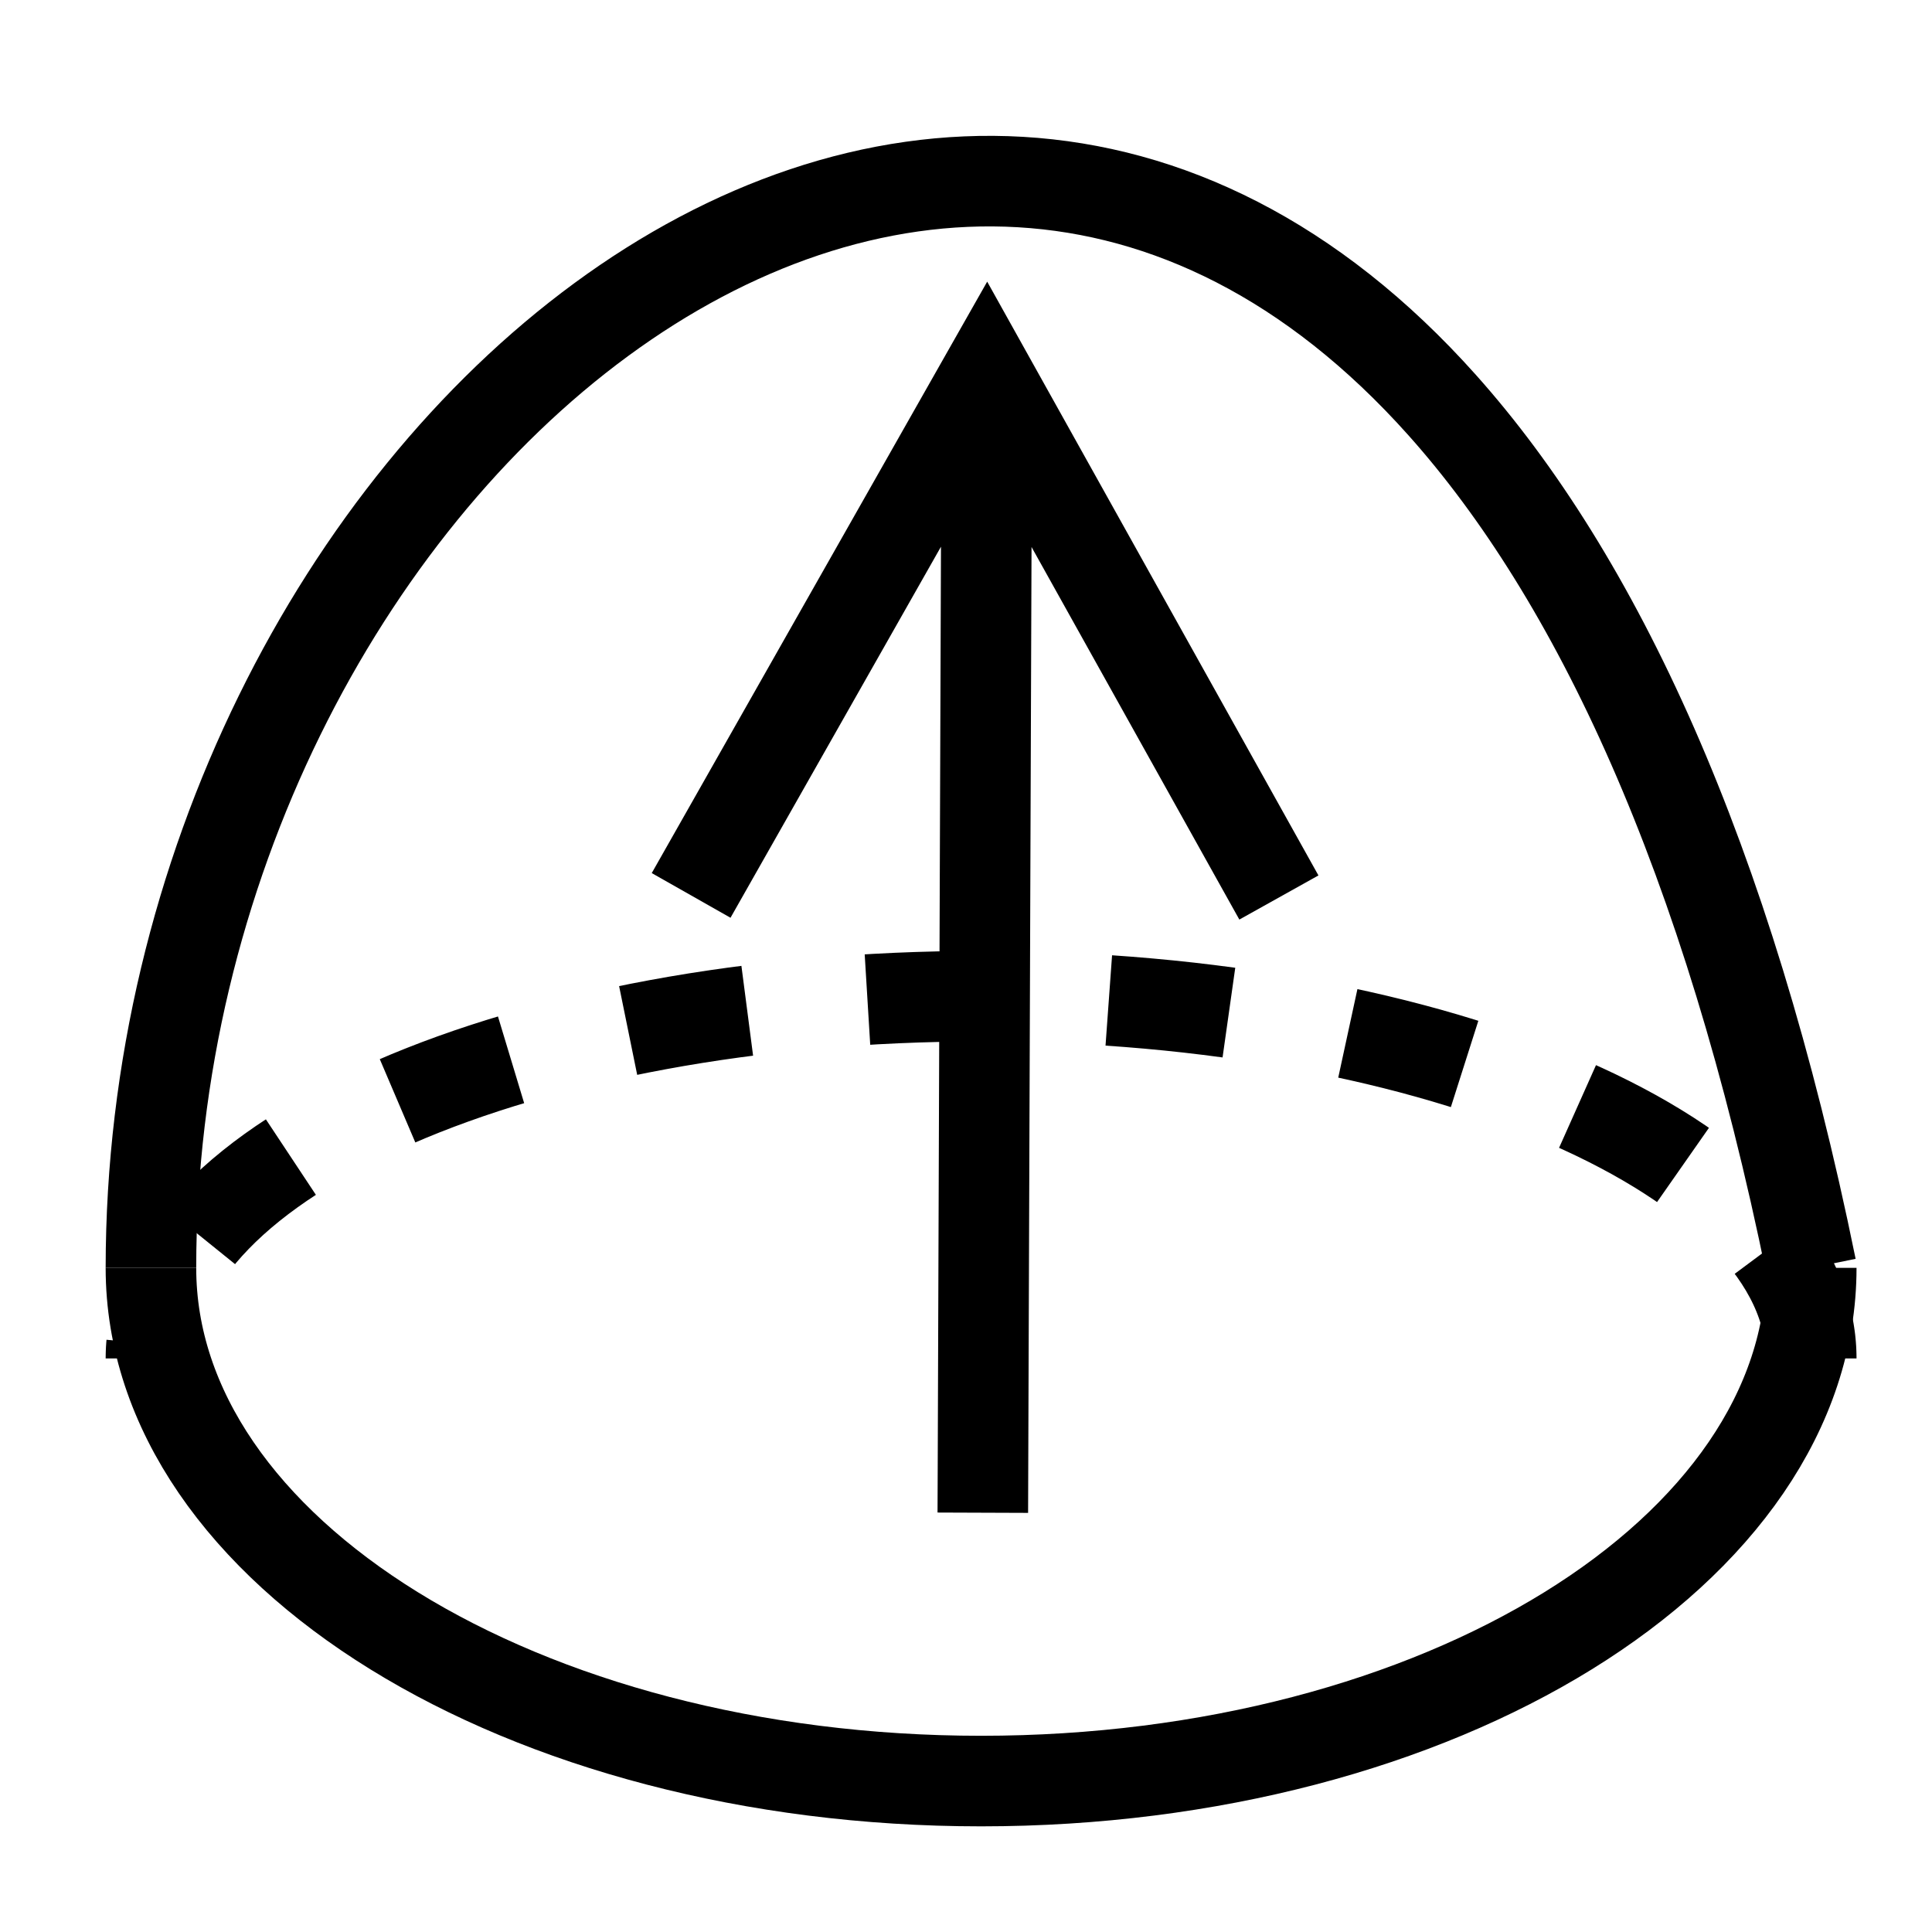 <?xml version="1.0" encoding="UTF-8"?>
<svg width="64px" height="64px" viewBox="0 0 64 64" version="1.1" xmlns="http://www.w3.org/2000/svg" xmlns:xlink="http://www.w3.org/1999/xlink">
    <title>tool_hole_hill</title>
    <g id="tool_hole_hill" stroke="none" stroke-width="1" fill="none" fill-rule="evenodd">
        <path d="M60,59 C60,49.611 47.688,42 32.5,42 C17.312,42 5,49.611 5,59" id="Oval" stroke="#000000" stroke-width="3" transform="translate(32.5, 50.5) scale(1, -1) translate(-32.5, -50.5) "></path>
        <path d="M60,45 C60,38.373 47.688,33 32.5,33 C17.312,33 5,38.373 5,45" id="Oval-Copy" stroke="#000000" stroke-width="3" stroke-dasharray="4"></path>
        <path d="M5,6 C5,32.335 30.513,53.9 47.772,34.583 C52.849,28.9 57.212,19.679 60,6" id="Path-45" stroke="#000000" stroke-width="3" transform="translate(32.5, 24) scale(1, -1) translate(-32.5, -24) "></path>
        <path id="Line-Copy" d="M32.702,9.33 L34.001,11.659 L42.944,27.69 L43.675,29 L41.055,30.462 L40.324,29.152 L34.171,18.12 L34.134,28.388 L34.062,48.616 L34.057,50.116 L31.057,50.105 L31.063,48.605 L31.134,28.377 L31.171,18.11 L24.939,29.097 L24.199,30.402 L21.59,28.922 L22.33,27.617 L31.386,11.649 L32.702,9.33 Z" fill="#000000" fill-rule="nonzero"></path>
    </g>
</svg>